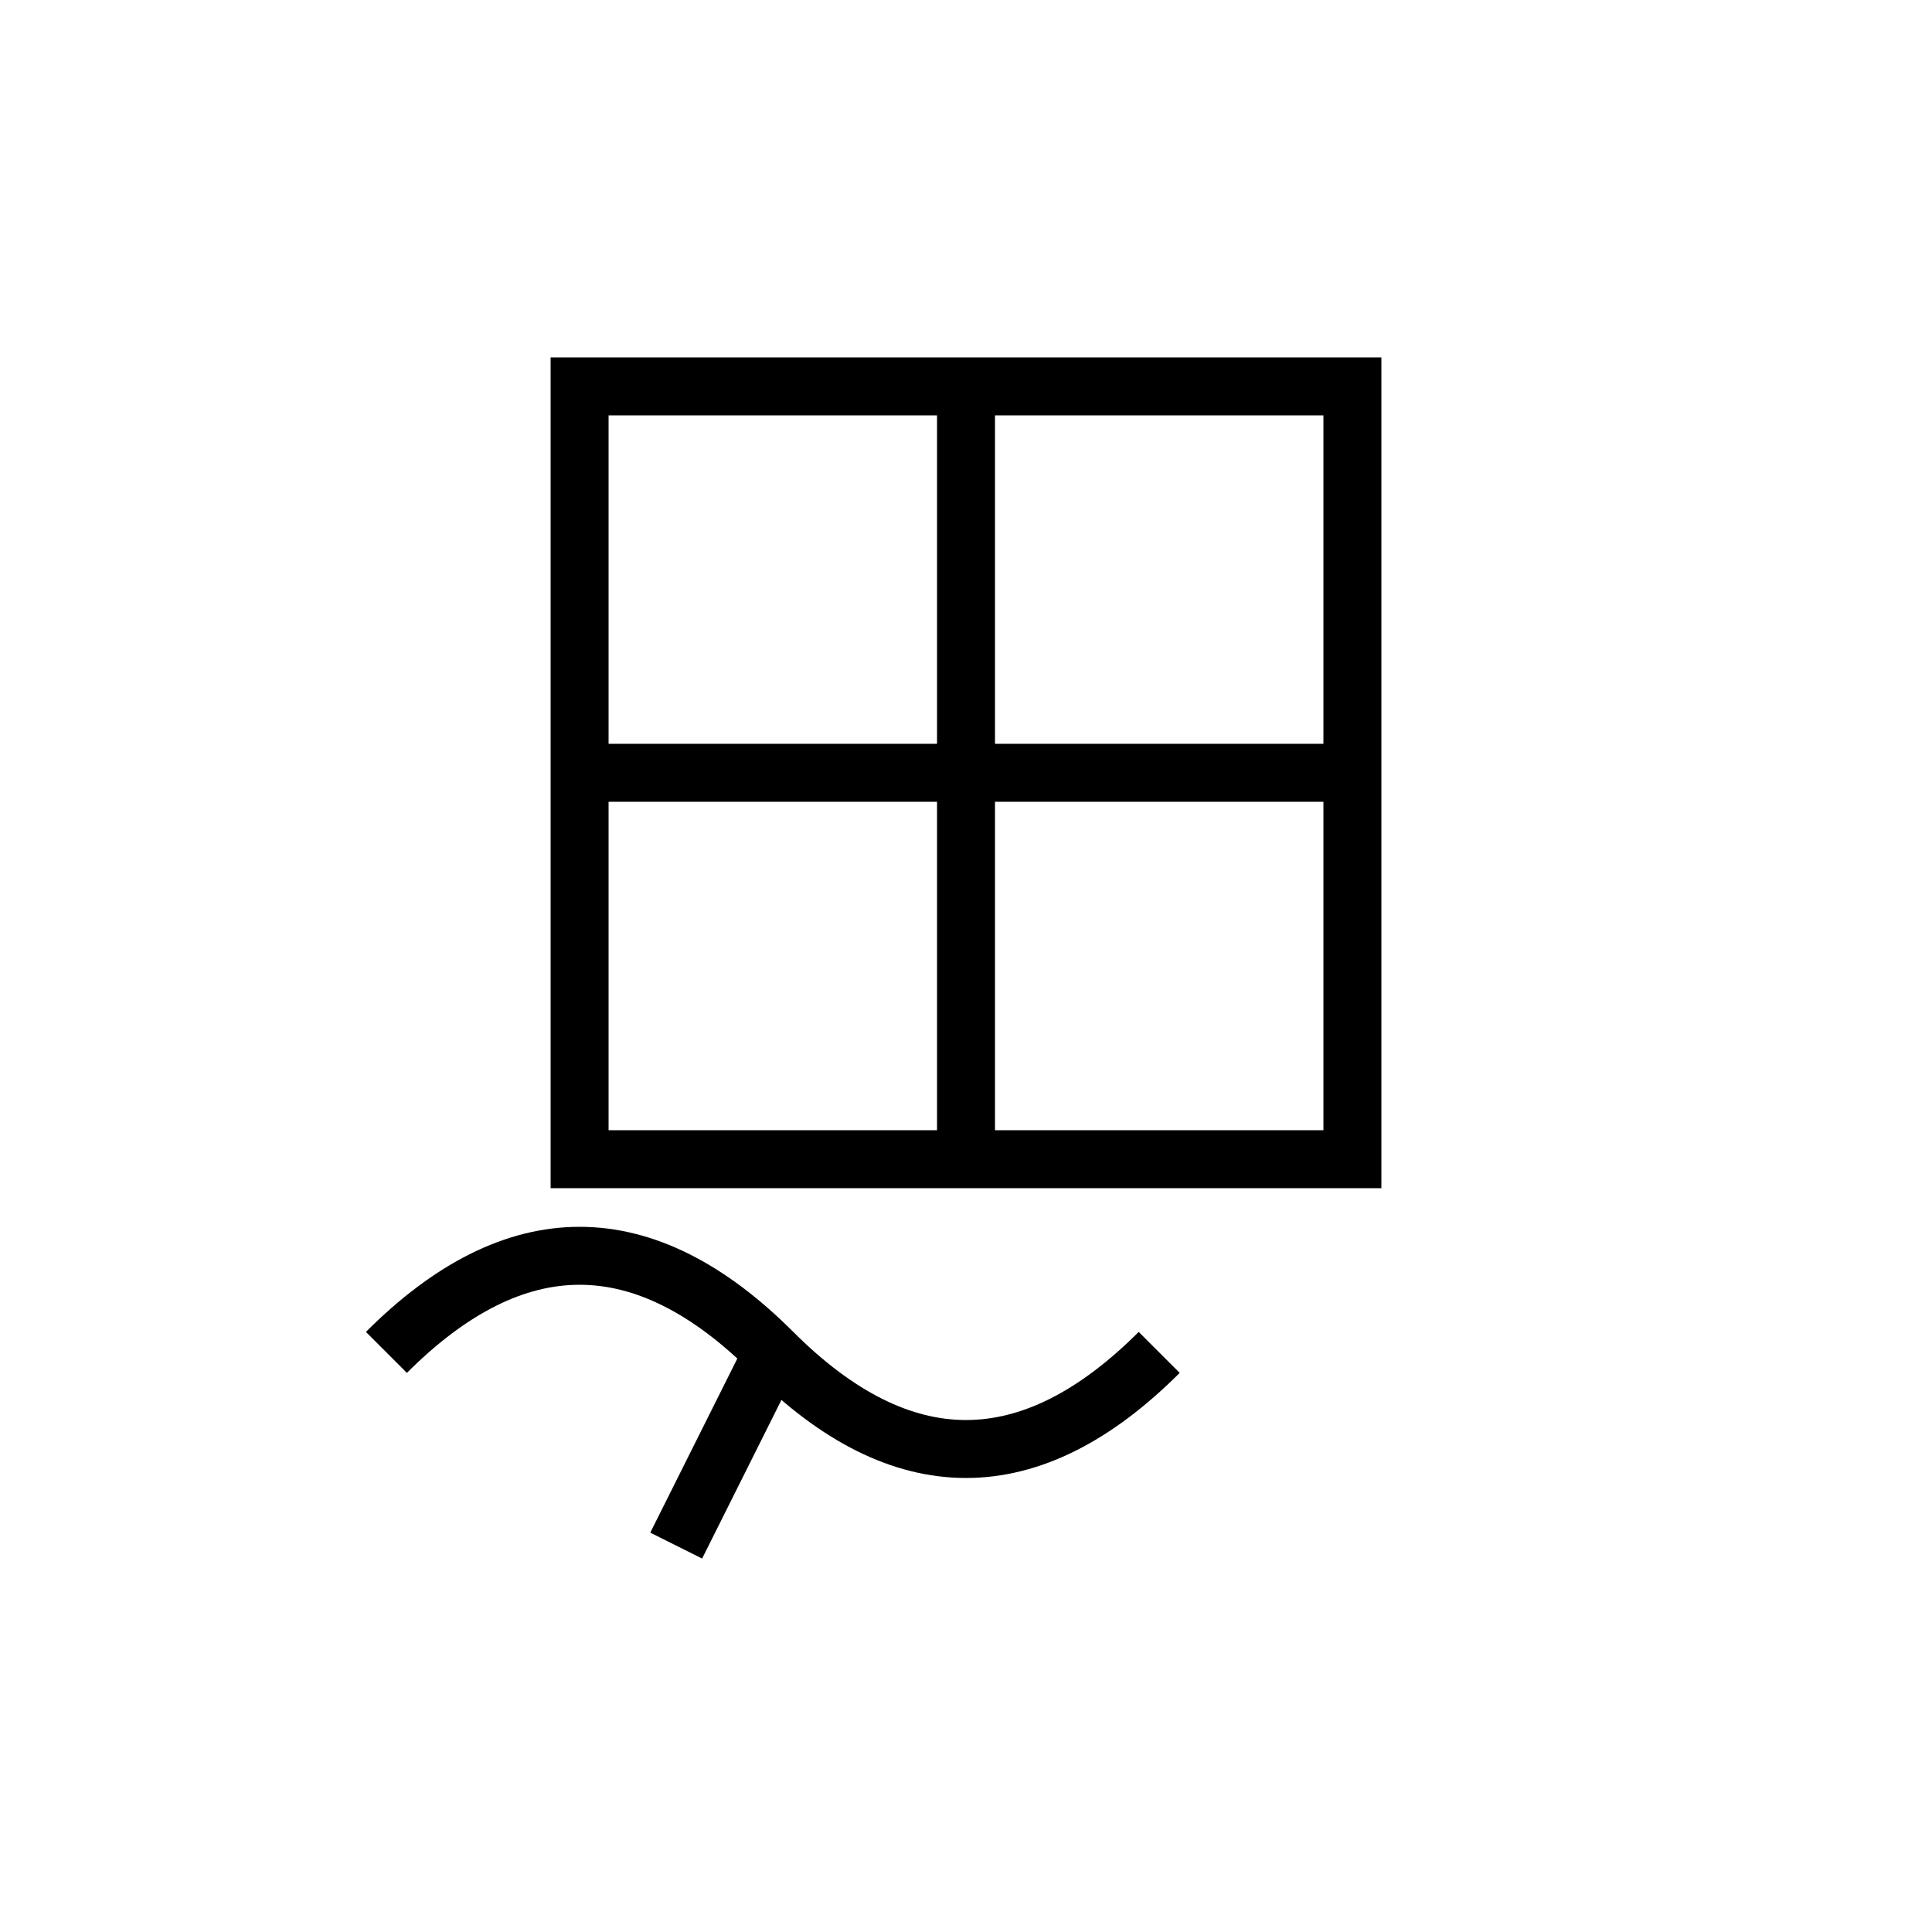 
<svg xmlns="http://www.w3.org/2000/svg" viewBox="0 0 100 100" width="100" height="100">
  <g stroke="black" stroke-width="3" fill="none">
    <!-- 首 -->
    <rect x="30" y="20" width="40" height="40"/>
    <line x1="50" y1="20" x2="50" y2="60"/>
    <line x1="30" y1="40" x2="70" y2="40"/>

    <!-- 辶 -->
    <path d="M20 70 Q30 60 40 70 T60 70" fill="none" stroke="black" stroke-width="3"/>
    <line x1="40" y1="70" x2="35" y2="80"/>
  </g>
</svg>
